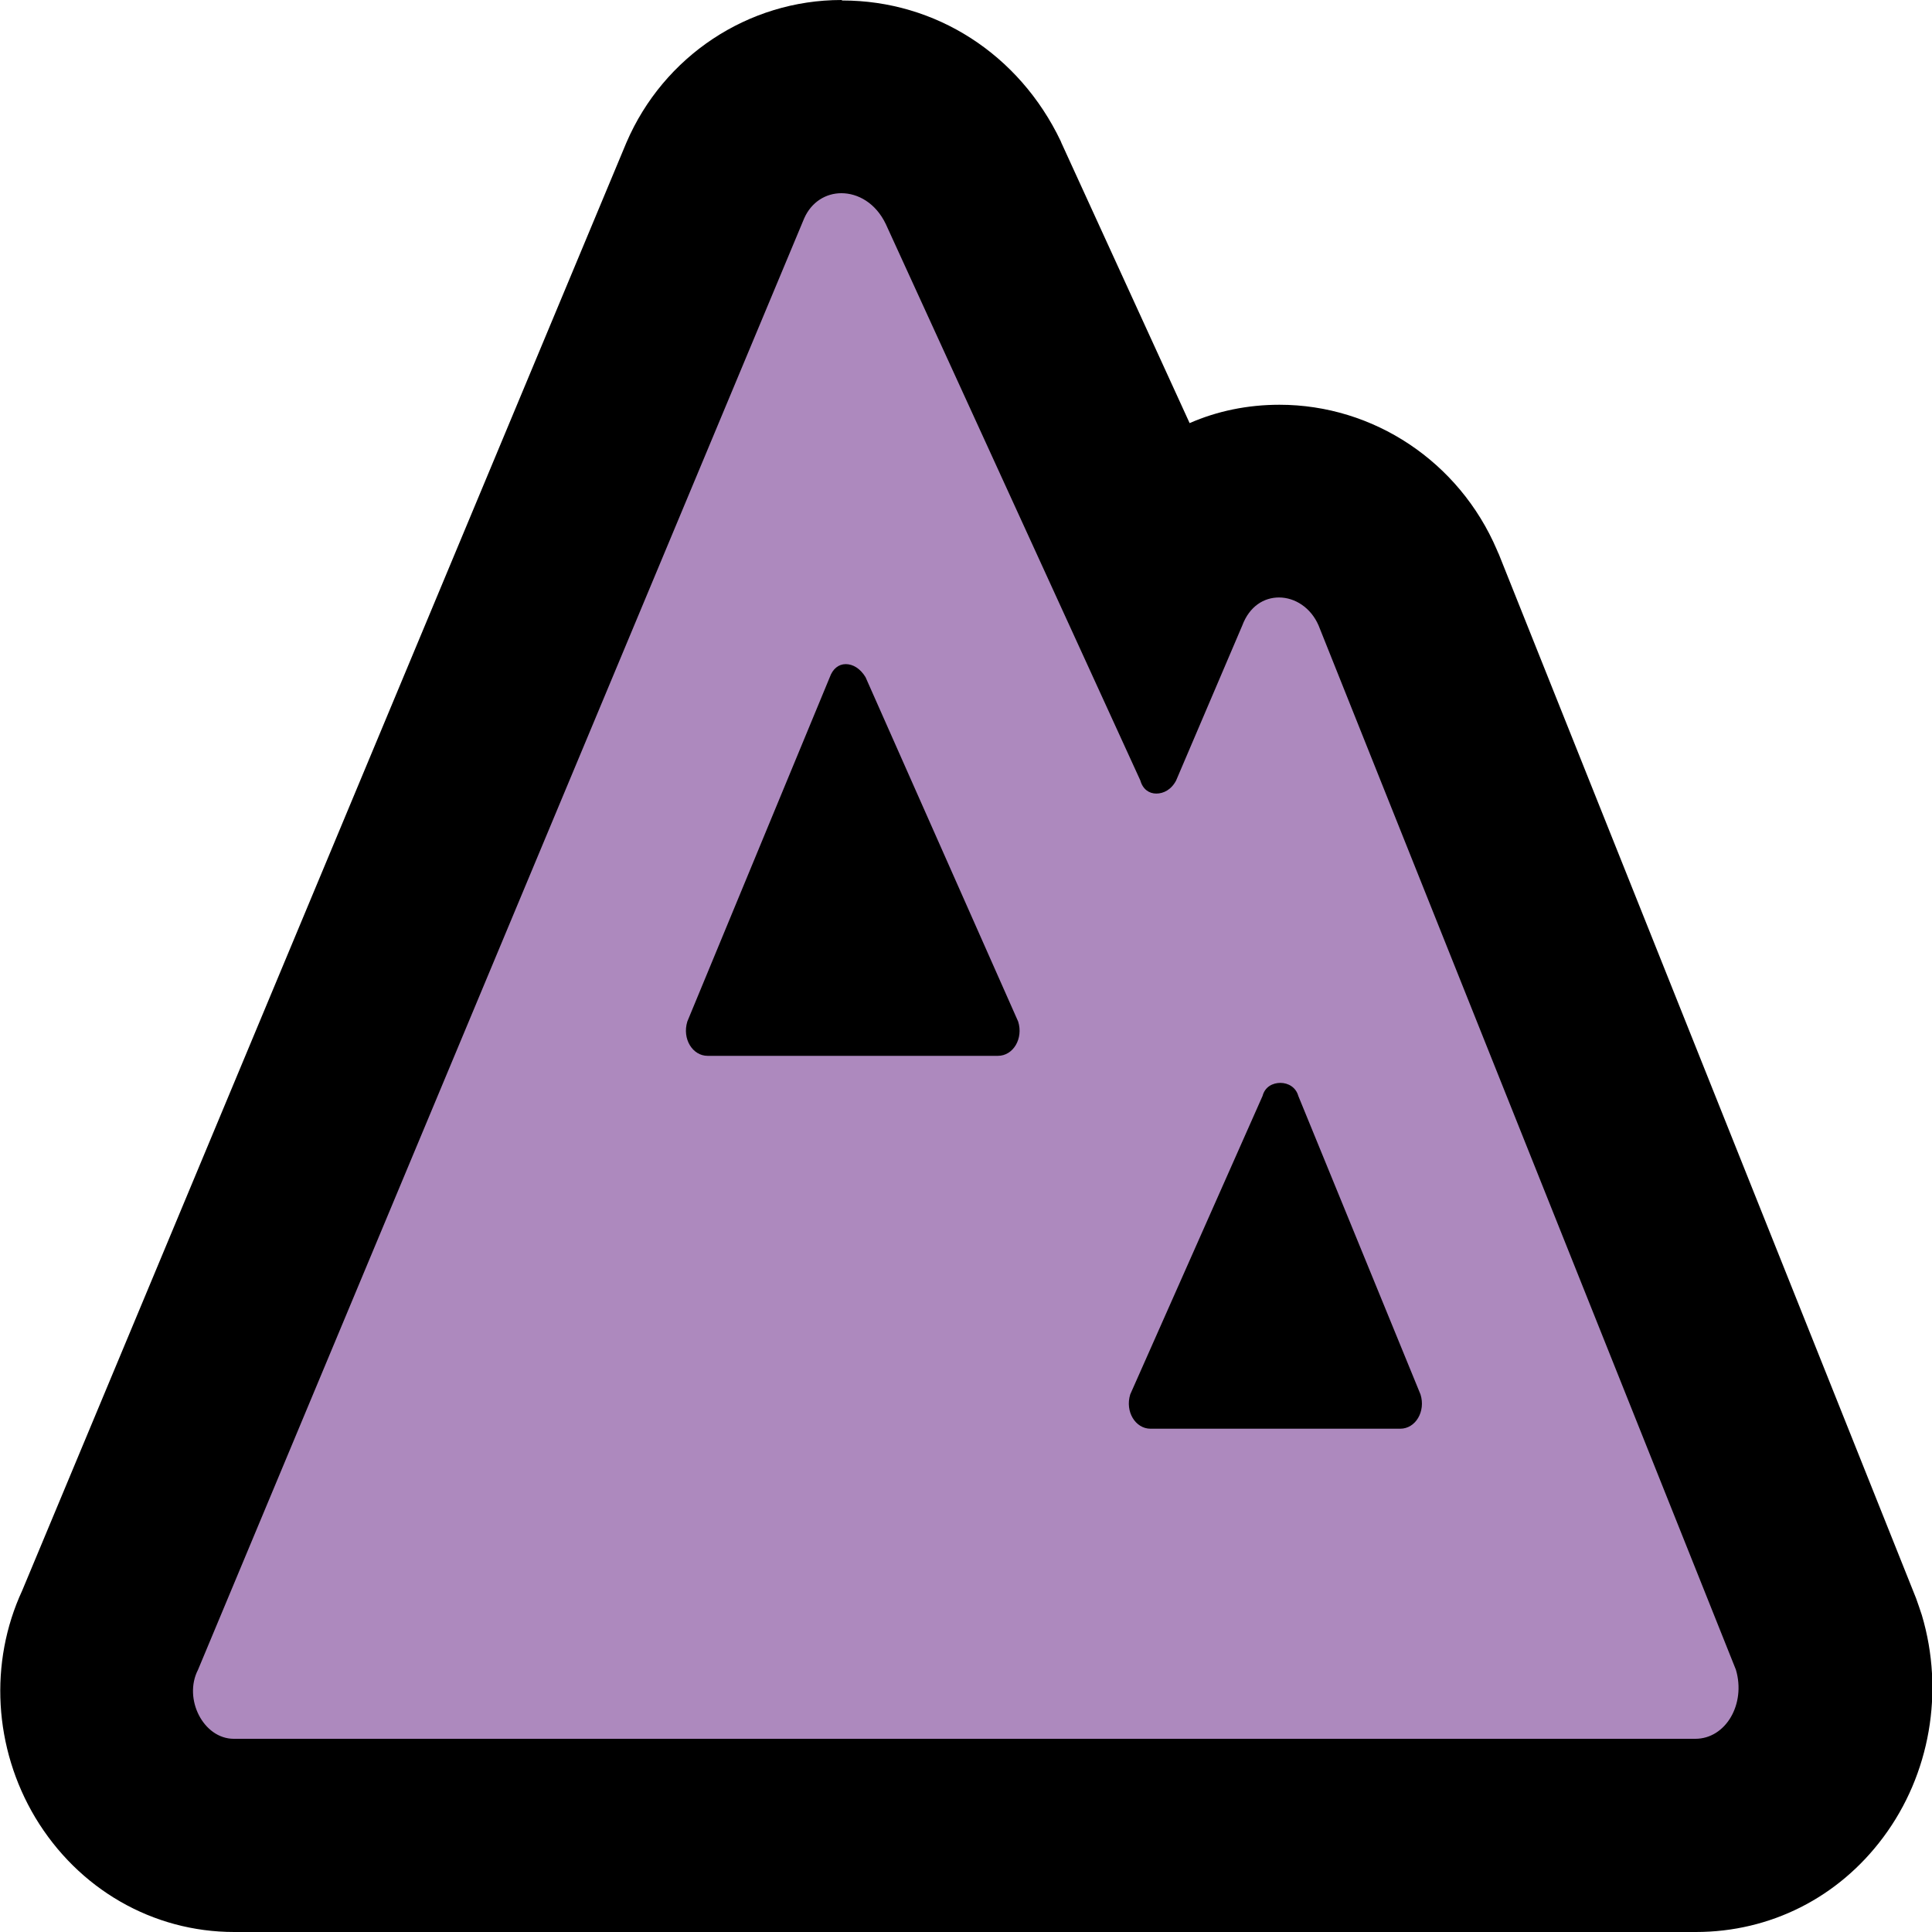 <?xml version="1.0" encoding="UTF-8"?>
<svg id="Layer_1" data-name="Layer 1" xmlns="http://www.w3.org/2000/svg" viewBox="0 0 40 40">
  <defs>
    <style>
      .cls-1 {
        fill: #ad89be;
        fill-rule: evenodd;
      }
    </style>
  </defs>
  <path class="cls-1" d="m4.84,38c-.98,0-1.88-.52-2.4-1.4-.53-.88-.58-1.96-.15-2.86L14.8,3.75c.46-1.07,1.48-1.75,2.62-1.75s2.19.68,2.72,1.78l3.79,8.28c.47-1.03,1.44-1.68,2.55-1.68s2.19.7,2.66,1.79l8.66,21.67c.02.06.04.12.06.18.29.98.11,2.04-.48,2.84-.55.73-1.38,1.16-2.28,1.16H4.84Zm21.88-10.41l-.27-.66-.29.66h.56Zm-8.4-7.72l-.72-1.63-.67,1.63h1.4Z"/>
  <path d="m17.42,4c.34,0,.71.2.92.64l5.27,11.52c.05.18.18.27.33.27s.31-.08.41-.27l1.37-3.21c.15-.4.45-.58.76-.58.33,0,.66.21.82.58l8.64,21.62c.21.71-.21,1.43-.84,1.43H4.84c-.63,0-1.05-.83-.74-1.43L16.65,4.52c.15-.34.45-.52.77-.52m-2.77,17.86h6.01c.32,0,.53-.36.42-.71l-3.16-7.13c-.11-.18-.26-.27-.41-.27s-.27.1-.33.27l-2.95,7.13c-.11.36.11.71.42.71m9.17,7.72h5.17c.32,0,.53-.36.42-.71l-2.53-6.18c-.05-.18-.21-.27-.37-.27s-.32.08-.37.27l-2.74,6.18c-.11.36.11.71.42.71M17.42,0c-1.93,0-3.68,1.16-4.45,2.95L.46,32.93c-.69,1.49-.59,3.26.27,4.7.89,1.48,2.43,2.37,4.12,2.37h30.26c1.54,0,2.95-.71,3.88-1.96.97-1.3,1.27-3.02.8-4.6-.04-.12-.08-.24-.12-.35l-8.64-21.62s-.03-.06-.04-.09c-.78-1.82-2.55-3-4.5-3-.66,0-1.29.13-1.86.38l-2.64-5.77s-.02-.04-.03-.07c-.86-1.8-2.59-2.91-4.52-2.91h0Zm3.59,15.17h0Z"/>
</svg>